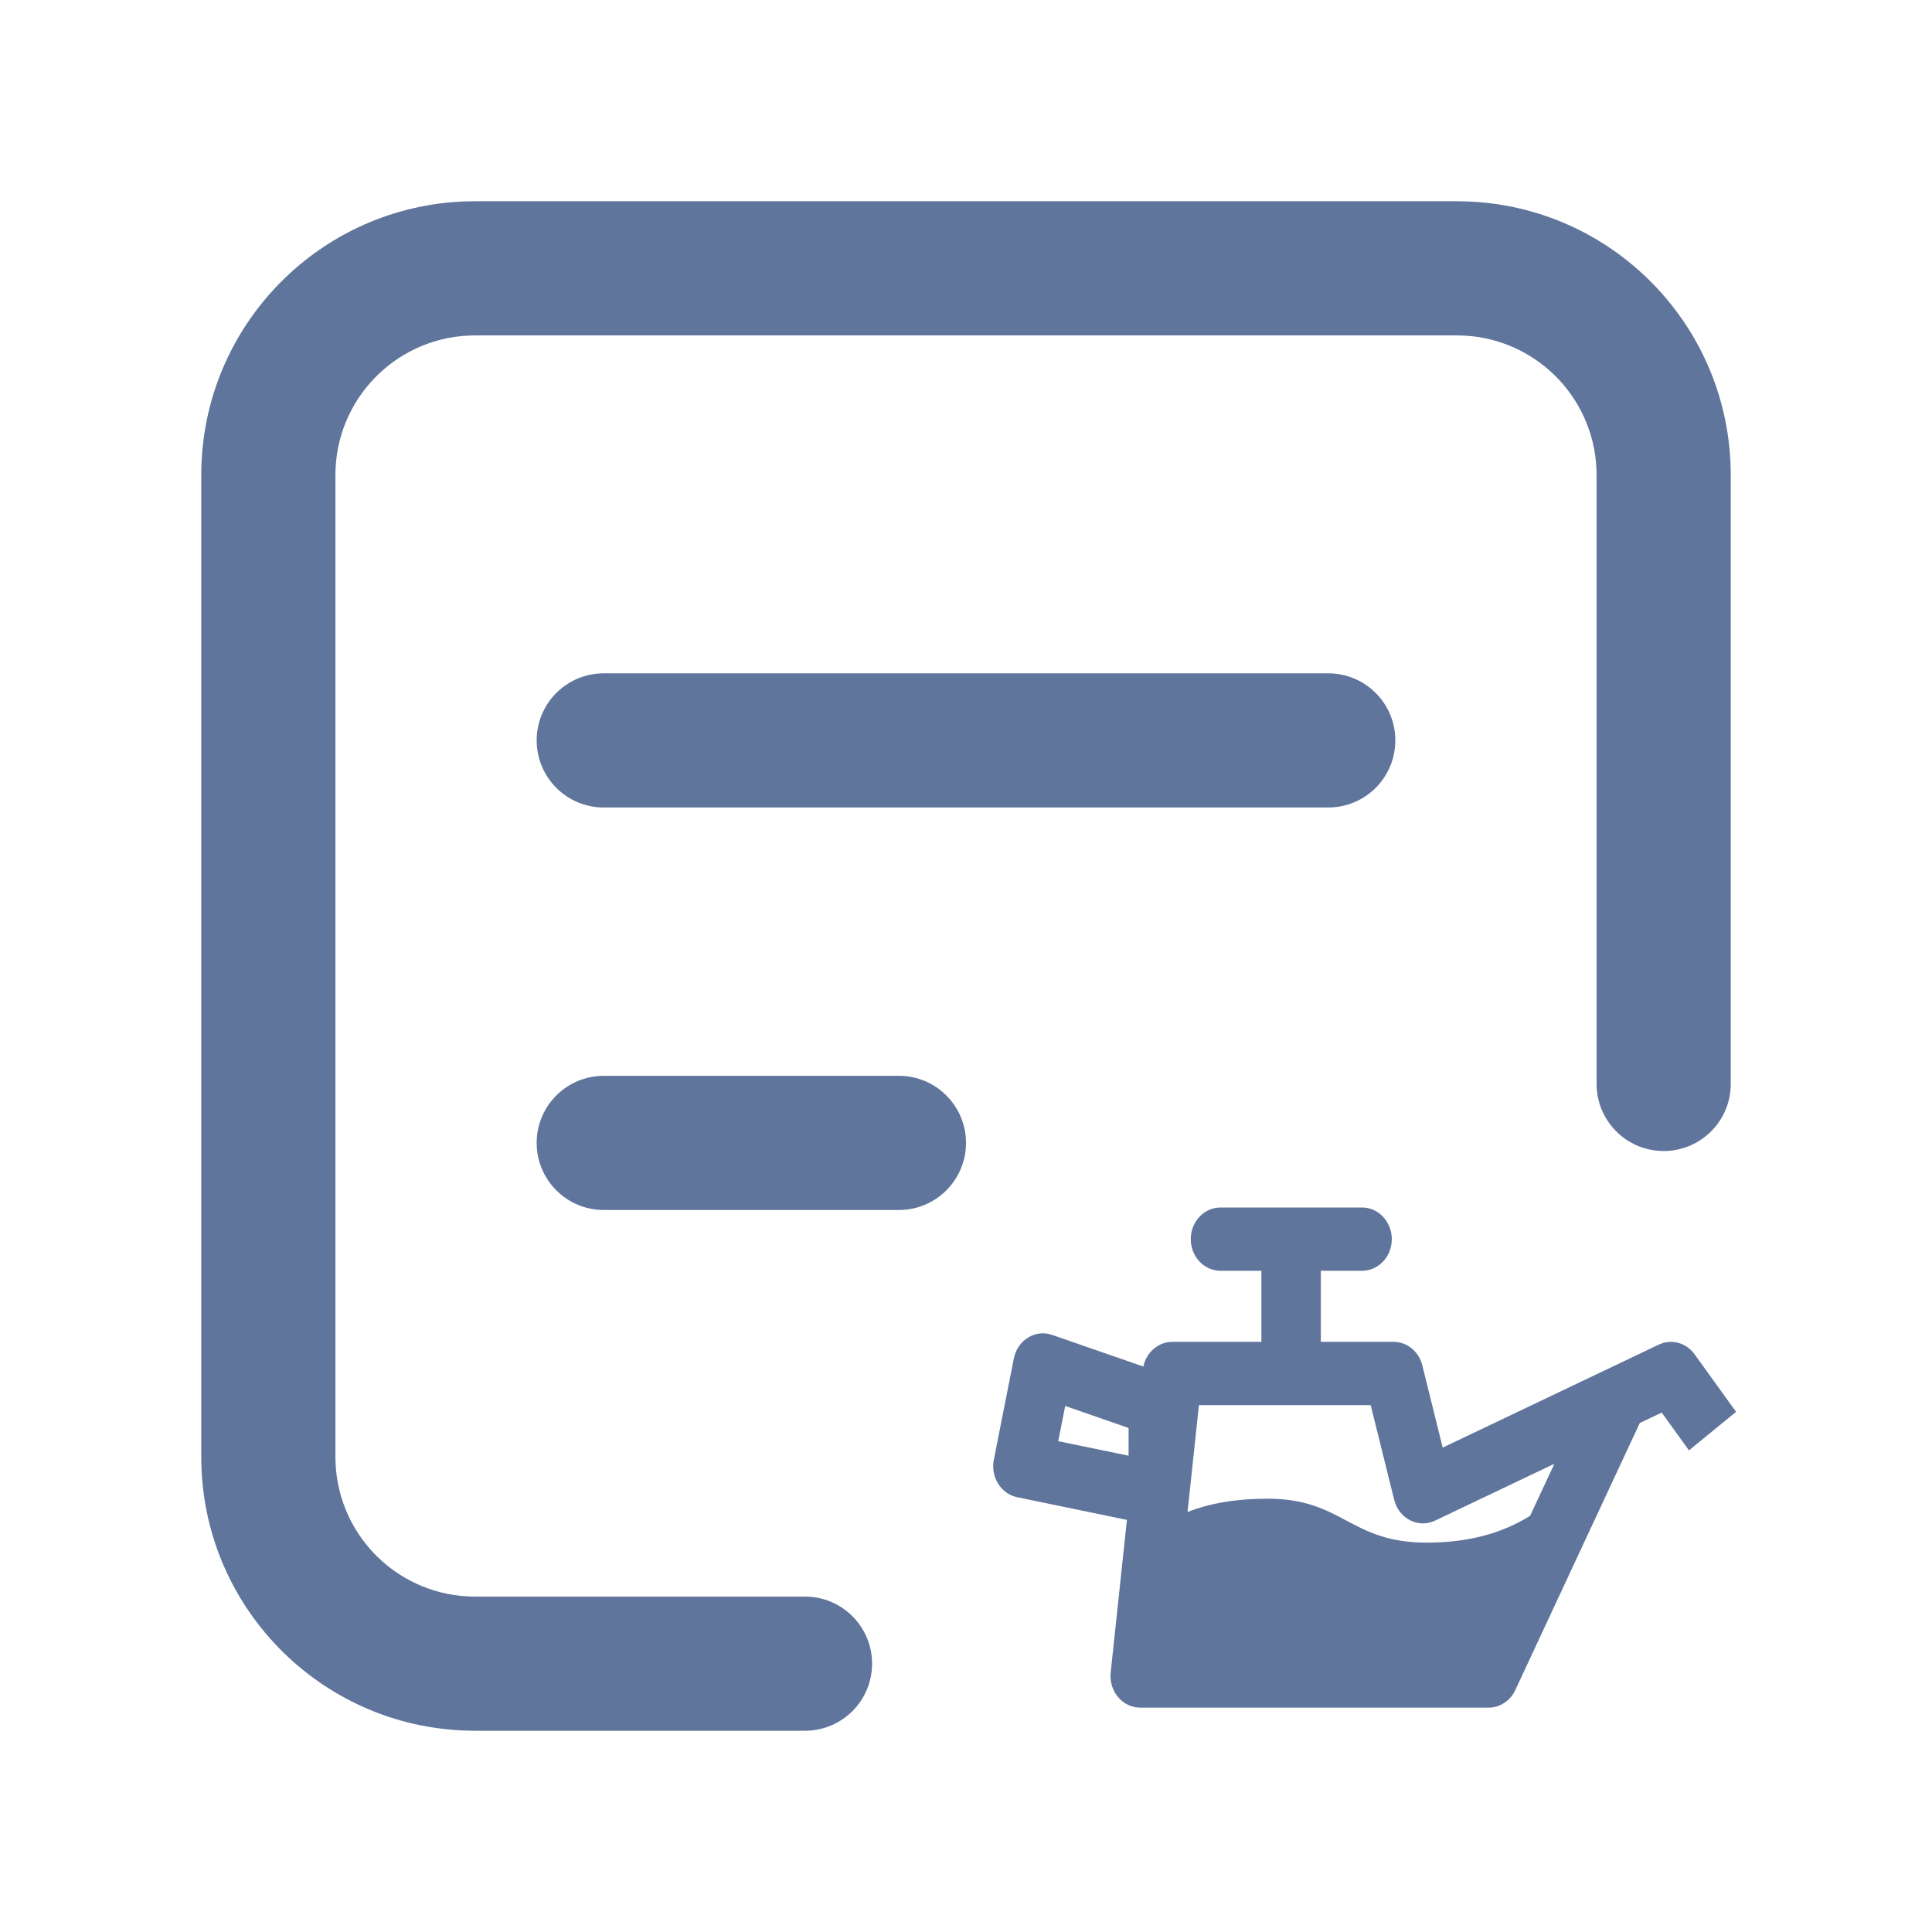 <?xml version="1.0" encoding="UTF-8"?>
<svg width="72px" height="72px" viewBox="0 0 72 72" version="1.1" xmlns="http://www.w3.org/2000/svg" xmlns:xlink="http://www.w3.org/1999/xlink">
    <title>润滑记录</title>
    <g id="润滑记录" stroke="none" stroke-width="1" fill="none" fill-rule="evenodd">
        <g id="编组" transform="translate(10, 10)" fill="#60759C" fill-rule="nonzero">
            <path d="M20,-2.5 C21.381,-2.5 22.5,-1.381 22.5,0 C22.5,1.325 21.468,2.41 20.164,2.495 L20,2.5 L7.704,2.5 C4.903,2.5 2.62,4.712 2.505,7.484 L2.5,7.704 L2.5,44.296 C2.5,47.097 4.712,49.38 7.484,49.495 L7.704,49.5 L44.296,49.5 C47.097,49.5 49.38,47.288 49.495,44.516 L49.5,44.296 L49.5,21.605 C49.5,20.224 50.619,19.105 52,19.105 C53.325,19.105 54.41,20.136 54.495,21.44 L54.5,21.605 L54.5,44.296 C54.5,49.838 50.083,54.347 44.577,54.496 L44.296,54.5 L7.704,54.5 C2.162,54.5 -2.347,50.083 -2.496,44.577 L-2.5,44.296 L-2.5,7.704 C-2.5,2.162 1.917,-2.347 7.423,-2.496 L7.704,-2.5 L20,-2.5 Z" id="路径" transform="translate(26, 26) scale(1, -1) translate(-26, -26) "></path>
            <path d="M39.5,15.093 C40.881,15.093 42,16.213 42,17.593 C42,18.974 40.881,20.093 39.5,20.093 L12.5,20.093 C11.119,20.093 10,18.974 10,17.593 C10,16.213 11.119,15.093 12.5,15.093 L39.5,15.093 Z" id="矩形备份" transform="translate(26, 17.593) scale(1, -1) translate(-26, -17.593) "></path>
            <g id="润滑系统备份" transform="translate(27, 35)">
                <path d="M20.022,11.491 L20.928,9.55 L16.481,11.669 C15.856,11.966 15.131,11.597 14.957,10.893 L14.082,7.366 L7.68,7.366 L7.256,11.348 C8.087,11.02 9.082,10.852 10.237,10.852 C13.06,10.852 13.286,12.489 16.174,12.489 C17.674,12.489 18.956,12.158 20.022,11.491 L20.022,11.491 Z M5.609,5.927 C5.722,5.394 6.166,5.007 6.689,5.007 L10.008,5.007 L10.008,2.358 L8.483,2.358 C7.872,2.358 7.376,1.829 7.376,1.179 C7.376,0.526 7.872,0 8.483,0 L13.761,0 C14.373,0 14.868,0.53 14.868,1.179 C14.868,1.832 14.373,2.358 13.761,2.358 L12.223,2.358 L12.223,5.007 L14.937,5.007 C15.439,5.007 15.88,5.37 16.006,5.886 L16.765,8.948 L24.818,5.11 C25.286,4.888 25.836,5.035 26.151,5.469 L27.699,7.615 L25.942,9.051 L24.927,7.643 L24.11,8.032 L19.472,17.982 C19.284,18.382 18.901,18.638 18.481,18.638 L5.493,18.638 C4.833,18.638 4.317,18.026 4.392,17.326 L4.997,11.642 L0.909,10.797 C0.301,10.671 -0.092,10.042 0.038,9.396 L0.783,5.626 C0.919,4.939 1.583,4.529 2.211,4.748 L5.609,5.927 Z M5.059,9.249 L5.059,8.217 L2.697,7.396 L2.437,8.709 L5.059,9.249 Z" id="形状"></path>
            </g>
        </g>
        <path d="M33.5,40.093 C34.881,40.093 36,41.213 36,42.593 C36,43.974 34.881,45.093 33.5,45.093 L22.5,45.093 C21.119,45.093 20,43.974 20,42.593 C20,41.213 21.119,40.093 22.5,40.093 L33.5,40.093 Z" id="矩形" fill="#60759C" fill-rule="nonzero" transform="translate(28, 42.593) scale(1, -1) translate(-28, -42.593) "></path>
    </g>
</svg>